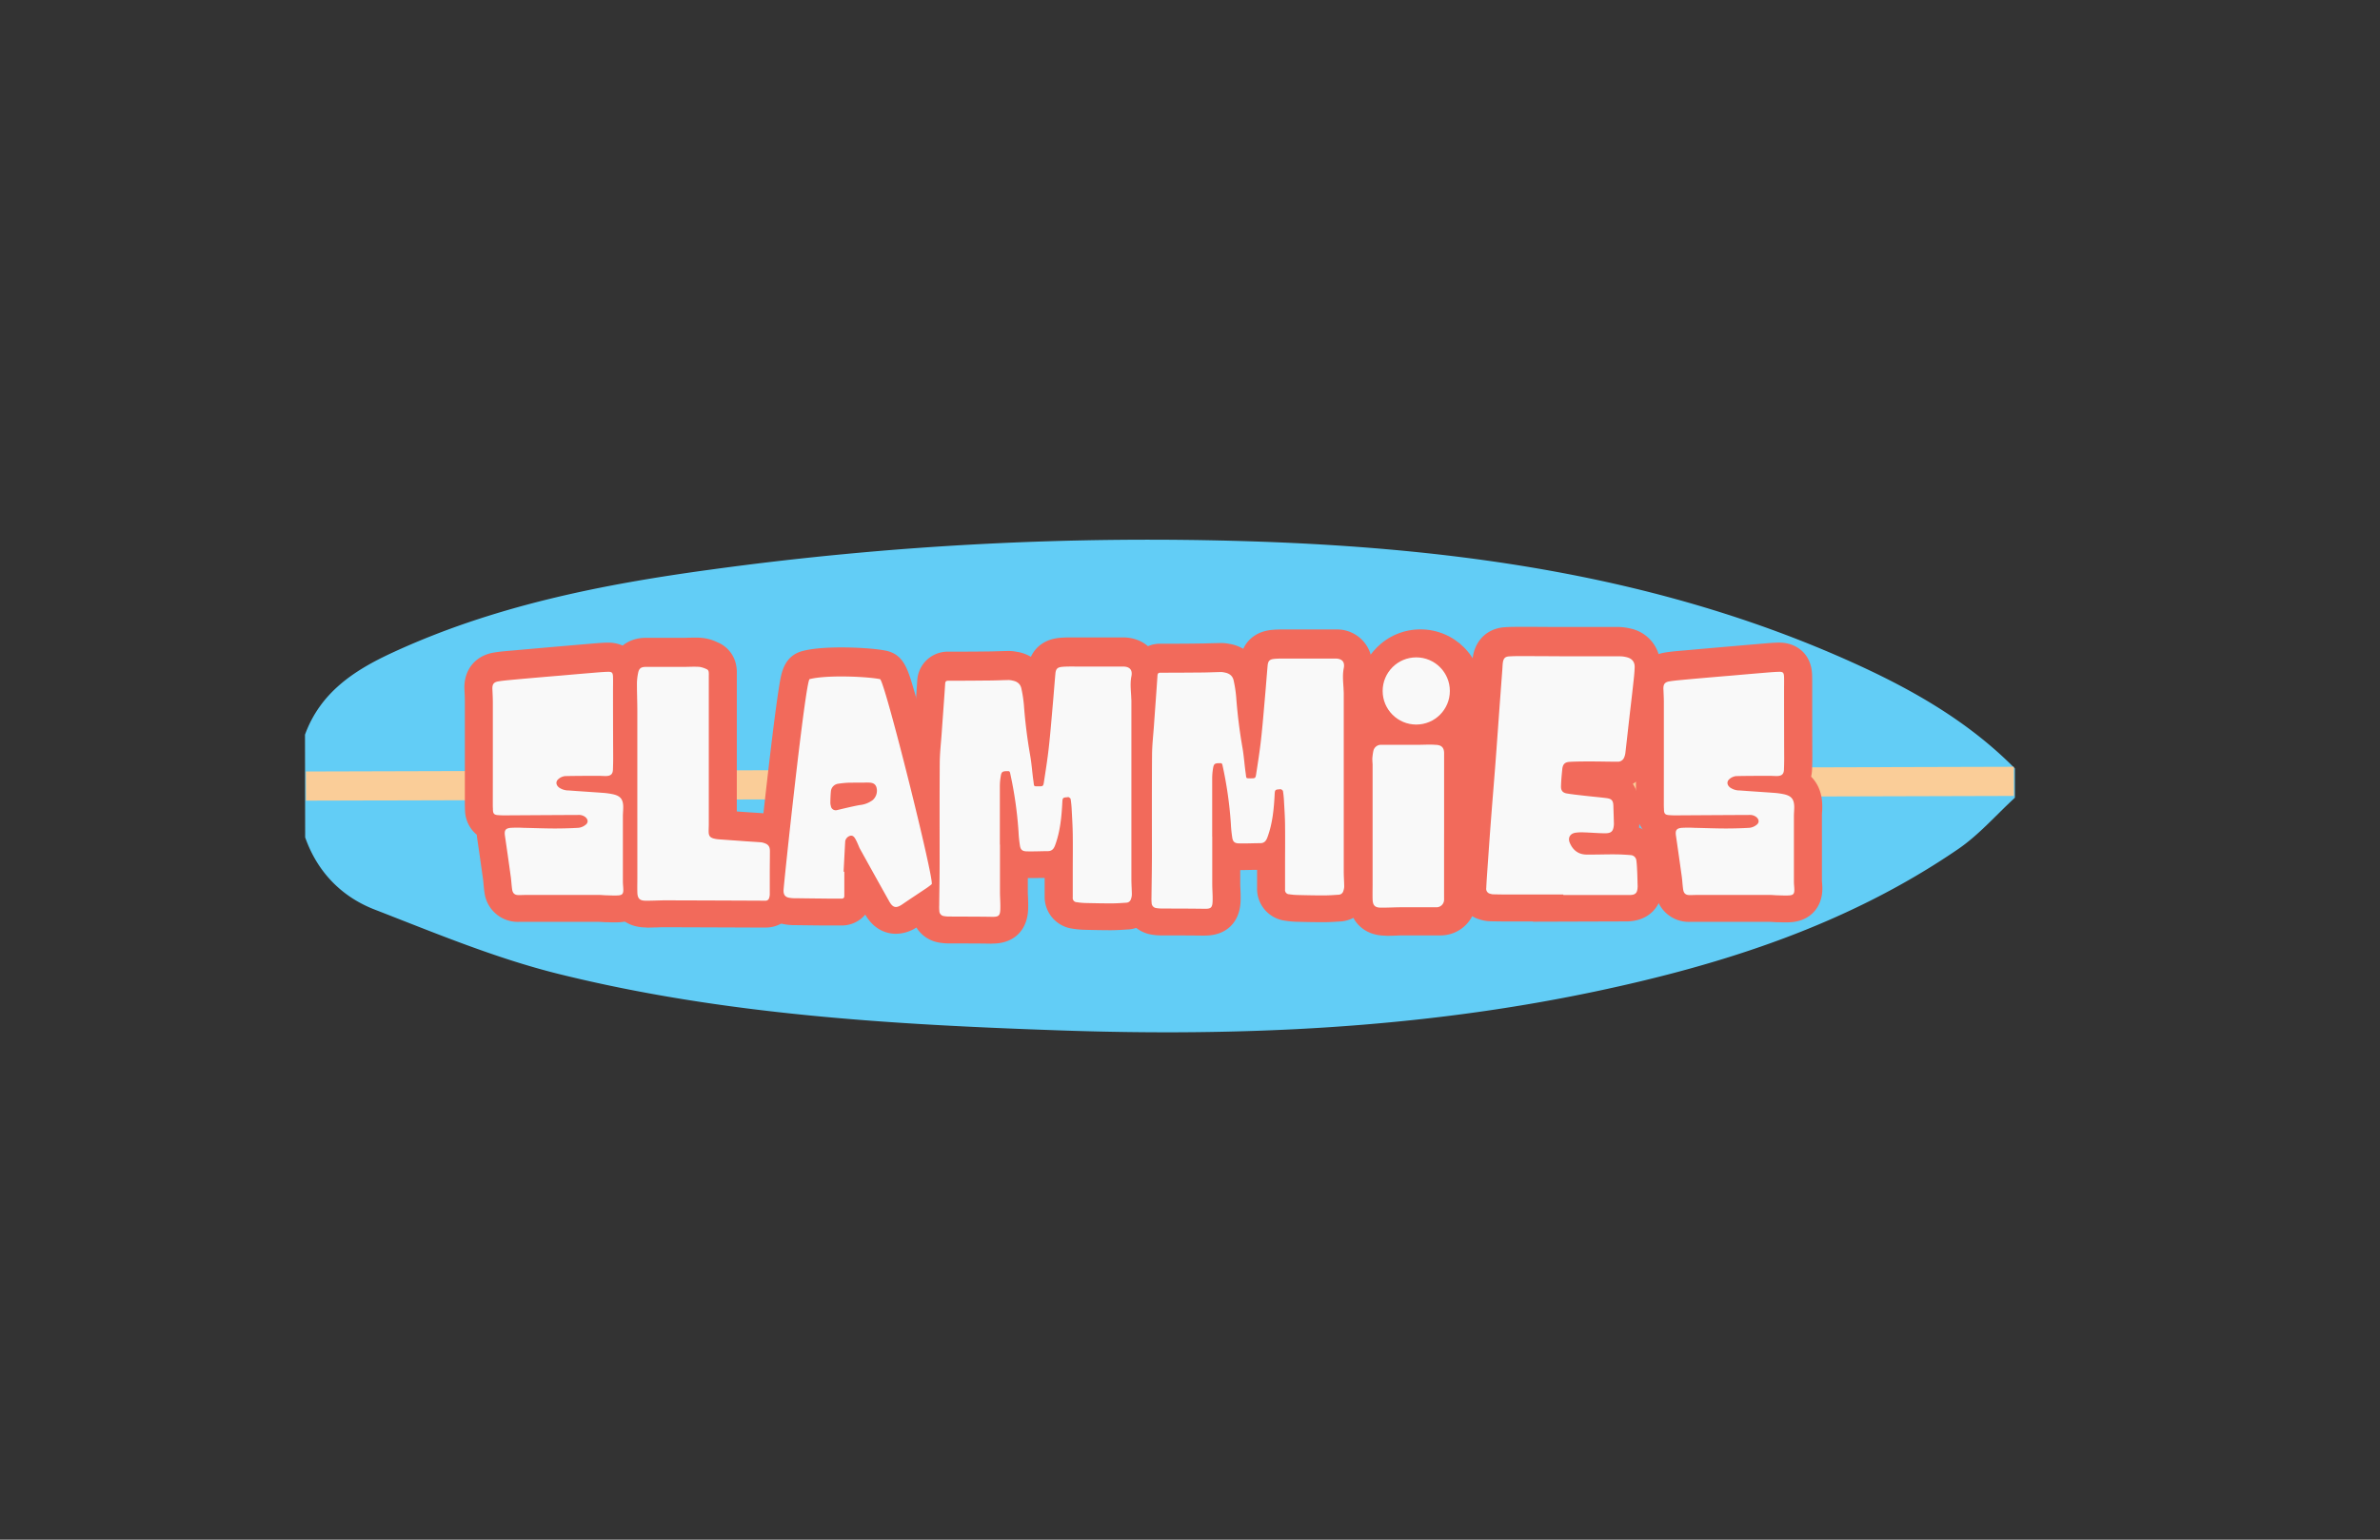 <svg id="Layer_1" data-name="Layer 1" xmlns="http://www.w3.org/2000/svg" viewBox="0 0 1224 792"><rect x="0" y="0" width="1224" height="792" fill="#333333" stroke="none"/><defs><style>.cls-1{fill:#62cdf6;stroke:#62cdf6;}.cls-1,.cls-2{stroke-miterlimit:10;}.cls-2{fill:none;stroke:#facd98;stroke-width:15px;}.cls-3{fill:#f26a5b;}.cls-4{fill:#f9f9f9;}</style></defs><title>SLAMMIES_CANIBAL</title><path class="cls-1" d="M157.35,378c7.78-21.22,24.62-32.52,44.12-41.57,52.31-24.29,108.07-35.34,164.61-43A1655.09,1655.09,0,0,1,644.56,279c105.23,3.5,208.65,17.85,306,61.36,31.17,13.93,60.81,30.52,85.17,55.13v14.64c-9.57,8.79-18.25,18.87-28.86,26.15-56.44,38.68-120.2,59.25-186.42,73.22-90.7,19.14-182.62,23.22-274.88,20.05-86.72-3-173.47-8.06-258-29-32.36-8-63.57-21.05-94.77-33.16-16.81-6.53-29.14-19.14-35.36-36.74Z"/><line class="cls-2" x1="1035.69" y1="401.93" x2="157.35" y2="404.35"/><path class="cls-3" d="M509.87,485.42c-4.66-.09-9.46-.1-14.1-.12q-3.86,0-7.69,0a30.46,30.46,0,0,1-5.27-.47,16.94,16.94,0,0,1-14-15,30.87,30.87,0,0,1-.2-4.39v-.36c0-2.51.06-5,.09-7.51.06-4.63.12-9.42.13-14.09q0-9.5,0-19c0-10.58,0-21.52.06-32.31,0-4.29.37-8.37.7-12.32.12-1.45.24-2.91.34-4.37.21-2.94.43-5.88.64-8.82.4-5.49.8-11,1.15-16.45a15.7,15.7,0,0,1,16-15h.71c6.24,0,12.72,0,19.28-.1,2,0,3.92-.08,5.88-.13,1.68-.05,3.36-.1,5-.12h.3a20.83,20.83,0,0,1,4.32.49l.18,0a20.91,20.91,0,0,1,6.79,2.5c2.6-5.56,7.74-9.07,14.65-9.73,2.11-.2,4.12-.23,6-.23h26.71l.71,0c8,.28,12.47,4.41,14.39,6.85A18.47,18.47,0,0,1,596,350.12a24,24,0,0,0,0,4.94c0,.6.08,1.21.11,1.81l0,.44c.05.75.1,1.69.1,2.75q0,13,0,25.93v20.1q0,22.82,0,45.62c0,1.07.05,2.26.11,3.52s.11,2.67.13,4.13a21.37,21.37,0,0,1-1.22,7.09,17,17,0,0,1-14.92,11.66l-.35,0c-2.66.18-5.41.37-8.35.38h-.78c-4.47,0-8.95-.11-12.79-.2a45.72,45.72,0,0,1-6.69-.62,16.5,16.5,0,0,1-14.1-16.54c0-3.1,0-6.2,0-9.3v-.22l-1.59,0c-1.73,0-3.46.07-5.18.07h-1.89q0,3.13,0,6.28c0,1.07,0,2.14.09,3.2.07,2,.16,4.23.07,6.61-.42,10.86-7.41,17.6-18.25,17.6Z"/><path class="cls-3" d="M619.05,481.29c-4.67-.08-9.47-.1-14.11-.11l-7.68,0a29.5,29.5,0,0,1-5.27-.47,16.93,16.93,0,0,1-14-15,29.87,29.87,0,0,1-.2-4.42V461c0-2.49.05-5,.09-7.5.06-4.63.12-9.42.13-14.08q0-9.53,0-19.05c0-10.57,0-21.5.06-32.27,0-4.29.37-8.37.7-12.32.12-1.46.24-2.92.34-4.38.21-3,.43-5.9.64-8.86.4-5.47.8-10.94,1.15-16.41a15.69,15.69,0,0,1,16-15h.49c6.31,0,12.87,0,19.51-.11,1.94,0,3.88-.08,5.82-.13l5.1-.12h.3a20.76,20.76,0,0,1,4.3.48l.18,0a21.12,21.12,0,0,1,6.8,2.5c2.6-5.56,7.75-9.06,14.66-9.73,2.12-.2,4.14-.23,6-.23h27.52A18,18,0,0,1,705.16,346a24.14,24.14,0,0,0,0,4.95c0,.6.08,1.2.11,1.8l0,.44c0,.75.1,1.68.1,2.73v45.64q0,23,0,46c0,1.06,0,2.25.1,3.5s.12,2.69.14,4.15a21.32,21.32,0,0,1-1.22,7.08A17,17,0,0,1,689.56,474l-.39,0c-2.65.18-5.38.36-8.31.37h-.73c-4.1,0-8.1-.08-12.84-.2a47.2,47.2,0,0,1-6.69-.61A16.5,16.5,0,0,1,646.5,457c0-3.14,0-6.29,0-9.43v-.1l-1.6,0c-1.73,0-3.46.08-5.18.08l-1.88,0c0,2.09,0,4.19,0,6.28,0,1.07,0,2.14.09,3.21.08,2,.17,4.22.08,6.61-.42,10.85-7.41,17.6-18.25,17.6Z"/><path class="cls-3" d="M788.4,474.12V474H774.7c-2.9,0-5.76-.05-8.42-.11a18.48,18.48,0,0,1-5.15-.89,16.93,16.93,0,0,1-12.34-17.33c.16-3.38.38-6.68.62-10.06l.25-3.48q.76-11,1.59-22.07.56-7.33,1.16-14.67c.39-4.91.79-9.82,1.16-14.73.51-6.7,1-13.41,1.48-20.12L755.8,360q.45-6.1.91-12.2l.4-5.5c0-.23,0-.47,0-.71.05-.92.11-2.06.3-3.38,1.3-9,7.62-15,16.5-15.57,2.47-.16,4.85-.18,6.65-.18l4.13,0c4,0,8.1,0,12.14.05l10.78,0,9.54,0,15.1,0a28.58,28.58,0,0,1,6.5.87,19.24,19.24,0,0,1,15.09,19.58c-.1,3.34-.44,6.44-.77,9.43l-.07.65c-.41,3.74-.85,7.48-1.28,11.21-.28,2.36-.55,4.71-.82,7.07l-.78,7c-.38,3.36-.75,6.73-1.14,10.09a22.68,22.68,0,0,1-1.34,5.33,17.93,17.93,0,0,1-7.9,9.45,19.24,19.24,0,0,1,3.08,10.09c.08,2.28.14,4.55.21,6.82l.07,2.48a14.51,14.51,0,0,1-.07,2q0,.57-.12,1.14a17.58,17.58,0,0,1,11.56,14.31c.32,2.38.42,4.6.51,6.56l0,.66c.07,1.61.12,3.22.16,4.82l0,1.86c0,.46.07,1.2,0,2.11-.45,10.9-7.79,17.93-18.68,17.93Z"/><path class="cls-3" d="M460.77,480.34c-3.79,0-10.82-1.29-15.78-9.87a15.77,15.77,0,0,1-11.94,5.6l-1.65,0c-1,0-2.07,0-3.1,0l-4.22,0q-7.35-.07-14.71-.17H409a30.27,30.27,0,0,1-6.45-.62c-8.66-2-14.12-9.07-13.91-18.16.07-2.93,3.42-34.13,6-56.67,1.76-15.33,3.28-27.73,4.52-36.83.74-5.48,1.36-9.59,1.88-12.6.9-5.13,2.39-13.72,11.75-16.15,4.71-1.23,11.42-1.84,19.95-1.84s17.72.66,22.68,1.64c9.17,1.82,11.37,9.28,14.41,19.61,1.68,5.7,3.89,13.77,6.41,23.36,4.06,15.53,8.52,33.49,11.93,48,1.78,7.64,3.15,13.8,4.06,18.29,1.67,8.28,3.11,15.43-3.67,21.24a48.15,48.15,0,0,1-4.48,3.35l-5,3.35c-2.3,1.53-4.59,3.06-6.87,4.61A19.84,19.84,0,0,1,460.77,480.34Z"/><path class="cls-3" d="M316.23,474.46c-1.13,0-2.26,0-3.4-.07l-1,0c-.73,0-1.46-.07-2.19-.11s-1.13-.07-1.47-.07H270.6l-1.44,0c-.76,0-1.51,0-2.26,0h-.21a17.24,17.24,0,0,1-17.49-14.85c-.27-1.7-.41-3.26-.53-4.64-.08-.86-.15-1.67-.24-2.33-1.08-7.76-2.06-14.62-3-21-.1-.69-.18-1.37-.22-2A16.72,16.72,0,0,1,239.16,417c-.06-1.21-.09-2.22-.09-3.18,0-7.64,0-29.05,0-29.05V378q0-8.55,0-17.08c0-2-.1-4-.21-6.16-.5-10.07,5.52-17.57,15.33-19.12,2.91-.47,5.64-.7,8.29-.92l1.84-.16q9.68-.87,19.36-1.71l5.91-.51q6.69-.58,13.4-1.15l1.29-.11c2.45-.21,5-.42,7.64-.51l.94,0c8.14,0,16.49,5.19,16.82,16.78,0,1.82,0,3.56,0,5.25v1.72l0,7.17.06,28c0,2.2-.07,4.29-.13,6.25a20.25,20.25,0,0,1-.49,3.8c3.68,3.66,5.68,8.76,5.73,14.94,0,1.29-.06,2.47-.11,3.41,0,.5-.07,1-.07,1.5q0,16.73,0,33.44c0,.19,0,.7.07,1.12.06.73.13,1.65.15,2.67.22,10.24-6.51,17.4-16.75,17.81Z"/><path class="cls-3" d="M918.47,474.46c-1.13,0-2.27,0-3.4-.07l-1,0c-.74,0-1.47-.07-2.2-.11s-1.13-.07-1.47-.07H872.84c-.49,0-1,0-1.45,0-.75,0-1.5,0-2.25,0h-.21a17.23,17.23,0,0,1-17.49-14.85c-.28-1.7-.42-3.26-.54-4.64-.07-.86-.15-1.68-.24-2.33-1.1-8-2-14.63-3-21-.1-.69-.17-1.37-.22-2a16.74,16.74,0,0,1-6-12.42c-.07-1.21-.1-2.21-.1-3.17v-36q0-8.44,0-16.89c0-2-.11-4.05-.21-6.16-.5-10.07,5.51-17.57,15.32-19.12,2.91-.46,5.65-.7,8.29-.92l1.84-.16q9.68-.87,19.36-1.71l5.93-.51q6.69-.58,13.38-1.15l1.3-.11c2.44-.21,5-.42,7.64-.51l.94,0c8.13,0,16.49,5.19,16.81,16.79.05,1.82.05,3.56.05,5.25v8.44q0,14.22.06,28.43c0,2.18-.06,4.28-.13,6.25a19.45,19.45,0,0,1-.49,3.8c3.68,3.66,5.69,8.76,5.73,14.94,0,1.3,0,2.47-.11,3.42,0,.5-.06,1-.06,1.5q0,16.71,0,33.43c0,.19,0,.73.07,1.12.05.73.12,1.65.14,2.67.22,10.24-6.51,17.4-16.75,17.81C919.76,474.45,919.12,474.46,918.47,474.46Z"/><path class="cls-3" d="M331.89,477.07c-10.79-.13-18.22-7.51-18.52-18.35-.05-1.92,0-3.74,0-5.51,0-.77,0-1.54,0-2.32V393.28c0-9.34,0-18.67,0-28,0-2.18-.05-4.37-.09-6.56-.05-2.56-.11-5.2-.1-7.88a41.64,41.64,0,0,1,.82-7.75c1.74-9.25,8.71-15,18.2-15h19.31c.79,0,1.59,0,2.39-.05,1.07,0,2.13-.05,3.19-.05,1.35,0,2.56,0,3.71.12a23.39,23.39,0,0,1,8.14,2.27l.51.22A15.83,15.83,0,0,1,378.55,342a19.59,19.59,0,0,1,.38,4.66v70.76l5.54.38,2.74.18c1.75.11,3.5.22,5.25.36a20.37,20.37,0,0,1,4.62.92c8.33,2.55,13.29,9.24,13.28,17.92,0,2.15,0,4.31,0,6.47l0,5v4.26c0,2.24,0,4.48,0,6.73a20.67,20.67,0,0,1-1.14,6.48,16.17,16.17,0,0,1-15.57,11l-6.46,0q-22.32-.09-44.66-.16h-.13c-1.34,0-2.76,0-4.26.09-1.66,0-3.38.11-5.18.11Z"/><path class="cls-3" d="M712.19,481.29c-10.79-.13-18.23-7.51-18.51-18.36-.06-1.93,0-3.76,0-5.54,0-.76,0-1.52,0-2.29V400.74c0-1.06,0-1.14,0-5.63a25,25,0,0,1-.2-3.62,41.84,41.84,0,0,1,.82-7.75,18.43,18.43,0,0,1,18.07-15h19.43c.81,0,1.61,0,2.42,0,1.06,0,2.11-.05,3.17-.05,1.35,0,2.56,0,3.71.12h0c12.51.63,18.1,9.83,18.1,18.66v41.72c0,5.45,0,25.13,0,33.64a18.32,18.32,0,0,1-18.32,18.34H722.62c-1.35,0-2.76,0-4.26.09-1.66.05-3.38.11-5.18.11Z"/><circle class="cls-3" cx="730.52" cy="355.43" r="31.68"/><path class="cls-4" d="M514.27,434.41c0,8.08,0,16.16,0,24.24,0,3.07.29,6.15.17,9.21-.13,3.31-1,3.8-4.32,3.75-7.31-.13-14.63-.1-21.95-.15a15.75,15.75,0,0,1-2.74-.23,2.68,2.68,0,0,1-2.34-2.66,19.4,19.4,0,0,1-.07-2.75c.07-7.24.21-14.47.22-21.71,0-17.08-.07-34.16.06-51.24,0-5.27.64-10.53,1-15.79.59-8.45,1.24-16.9,1.79-25.35.08-1.2.44-1.56,1.61-1.56q10.06,0,20.14-.11c3.67,0,7.34-.19,11-.25a9.58,9.58,0,0,1,1.9.28c2.32.43,4,1.66,4.52,4a64.67,64.67,0,0,1,1.31,8.5A262.67,262.67,0,0,0,529.88,389c.73,4.33,1,8.73,1.64,13.08.36,2.52-.09,2.41,2.76,2.41,2,0,2.27-.09,2.56-2,.91-5.92,1.86-11.84,2.52-17.79.84-7.42,1.42-14.88,2.08-22.32.47-5.26.85-10.52,1.33-15.77.22-2.53,1-3.34,3.48-3.58,2.14-.2,4.31-.16,6.47-.16q12.36,0,24.71,0h.36c3.25.12,4.73,1.75,4.08,5-.71,3.49-.3,6.93-.11,10.39,0,.8.1,1.6.1,2.39q0,15.84,0,31.68,0,30,0,60c0,2.59.21,5.19.24,7.78a7.2,7.2,0,0,1-.46,2.33,2.52,2.52,0,0,1-2.26,1.9c-2.58.17-5.17.36-7.76.36-4.39,0-8.78-.08-13.17-.19a32.79,32.79,0,0,1-4.64-.42,2.13,2.13,0,0,1-2.11-2.45c0-4.28,0-8.56,0-12.84,0-6.56.09-13.12,0-19.68-.06-4.39-.34-8.78-.57-13.17a47.39,47.39,0,0,0-.51-4.89c0-.36-.55-.71-.93-.94s-.62,0-.94,0c-2.06.11-2.29.34-2.4,2.38-.39,7.56-1.06,15.06-3.71,22.26-.69,1.88-1.6,3-3.68,3.07-3.71,0-7.42.22-11.12.1-2.12-.07-3-.91-3.31-3a65.39,65.39,0,0,1-.72-7.14,201.27,201.27,0,0,0-4.31-30.11c-.15-.73-.45-1.06-1.18-1-.28,0-.56,0-.84,0-1.83.09-2.41.41-2.74,2.19a31.67,31.67,0,0,0-.53,5.58c0,10,0,20,0,30Z"/><path class="cls-4" d="M623.44,430.28c0,8.08,0,16.16,0,24.24,0,3.07.29,6.15.18,9.21-.13,3.31-1,3.81-4.32,3.75-7.32-.13-14.63-.1-21.95-.15a15.75,15.75,0,0,1-2.74-.23,2.67,2.67,0,0,1-2.34-2.66,21,21,0,0,1-.08-2.75c.08-7.24.22-14.47.23-21.71,0-17.08-.07-34.16.06-51.24,0-5.26.64-10.52,1-15.79.59-8.45,1.24-16.9,1.79-25.35.08-1.2.44-1.56,1.6-1.56q10.08,0,20.15-.1c3.67,0,7.34-.19,11-.26a9.38,9.38,0,0,1,1.89.28c2.33.44,4,1.66,4.53,4.05a64.52,64.52,0,0,1,1.31,8.49,262.67,262.67,0,0,0,3.28,26.39c.73,4.33,1,8.73,1.64,13.09.36,2.51-.09,2.4,2.76,2.4,2,0,2.27-.09,2.56-2,.91-5.92,1.86-11.84,2.52-17.79.84-7.42,1.42-14.88,2.08-22.32.47-5.25.85-10.52,1.32-15.77.23-2.52,1-3.33,3.49-3.58,2.14-.2,4.31-.15,6.47-.16H687c3.25.11,4.73,1.74,4.07,5-.7,3.48-.3,6.92-.1,10.38,0,.8.1,1.6.1,2.4q0,15.84,0,31.68,0,30,0,60c0,2.59.21,5.19.24,7.78a7.31,7.31,0,0,1-.46,2.34,2.55,2.55,0,0,1-2.26,1.89c-2.58.18-5.17.36-7.76.37-4.39,0-8.78-.09-13.17-.2A32.78,32.78,0,0,1,663,460a2.14,2.14,0,0,1-2.11-2.46c0-4.28,0-8.56,0-12.84,0-6.56.09-13.12,0-19.67,0-4.4-.33-8.79-.56-13.18a46.92,46.92,0,0,0-.51-4.88c-.05-.36-.55-.72-.93-.94a1.84,1.84,0,0,0-.94,0c-2.06.1-2.3.34-2.4,2.38-.39,7.56-1.06,15.05-3.71,22.25-.69,1.88-1.6,3.05-3.68,3.07-3.71,0-7.42.22-11.13.1-2.11-.06-3-.91-3.3-3a65.83,65.83,0,0,1-.72-7.15,201,201,0,0,0-4.31-30.1c-.15-.73-.45-1.07-1.18-1h-.84c-1.84.09-2.41.41-2.74,2.19a31.69,31.69,0,0,0-.53,5.59c0,10,0,20,0,30Z"/><path class="cls-4" d="M804,460.14H775.9c-2.71,0-5.42-.05-8.13-.11a5.3,5.3,0,0,1-1.29-.27,2.56,2.56,0,0,1-2.12-2.91c.15-3.23.37-6.46.6-9.69.59-8.49,1.18-17,1.83-25.47.75-9.8,1.57-19.6,2.32-29.4.77-10.2,1.49-20.41,2.23-30.61L772.66,344c.07-1,.09-2.08.24-3.11.31-2.13,1.06-3.1,3.19-3.24,3.26-.22,6.53-.14,9.8-.14,7.64,0,15.28.08,22.91.1,8.2,0,16.4,0,24.6,0a14.45,14.45,0,0,1,3.19.46c2.7.66,4.17,2.37,4.09,5.15-.09,3-.44,6-.77,8.95-.66,6.08-1.4,12.15-2.09,18.22-.64,5.68-1.26,11.36-1.92,17a7.91,7.91,0,0,1-.53,2,3.46,3.46,0,0,1-3.49,2.43c-4.56,0-9.11-.13-13.67-.13-3.63,0-7.27,0-10.9.2-2.53.13-3.59,1.23-3.85,3.75-.3,3-.6,6-.66,9.06,0,2,.94,3.12,3,3.46,3.11.51,6.26.83,9.39,1.19,3.65.42,7.32.73,11,1.2,2.68.35,3.44,1.27,3.54,3.92q.15,4.62.28,9.22c0,.12,0,.24,0,.36-.25,3.57-1.28,4.64-4.84,4.59s-6.94-.35-10.42-.46a23.6,23.6,0,0,0-4.53.17c-2.8.46-4,2.64-2.89,5.24,1.58,3.69,4.35,5.92,8.48,6,4.76.05,9.52-.13,14.27-.11,2.83,0,5.67.15,8.49.38a3.1,3.1,0,0,1,3,2.85c.27,2,.33,4,.43,6,.1,2.19.13,4.39.2,6.58,0,.32.05.64,0,1-.13,3.14-1.14,4.11-4.29,4.11H804Z"/><path class="cls-4" d="M434.22,448.42c0,4.16,0,8.31,0,12.47,0,1-.56,1.36-1.4,1.37-1.8,0-3.59,0-5.39,0-5.95-.07-11.9-.12-17.86-.21a19,19,0,0,1-3.92-.28c-2-.45-2.72-1.68-2.68-3.76.08-3.31,11.27-108.1,13.4-108.66,8.69-2.25,29.35-1.37,36.21,0,2.36.47,28.19,104.09,26.57,105.49a36.74,36.74,0,0,1-3.18,2.35c-4,2.68-8,5.3-11.93,8-3.12,2.14-4.83,1.83-6.69-1.48q-7.58-13.53-15.09-27.1c-.42-.76-.7-1.61-1.07-2.4a24.71,24.71,0,0,0-1.3-2.69c-.56-.93-1.23-1.86-2.55-1.62a3.61,3.61,0,0,0-2.65,2.75c-.31,5.25-.56,10.51-.84,15.77Zm2.93-45.82a47.75,47.75,0,0,0-6.18.57,4.31,4.31,0,0,0-3.66,4.05c-.19,1.83-.23,3.67-.27,5.5a6.86,6.86,0,0,0,.26,1.9,2.52,2.52,0,0,0,3.21,2.08c.44-.07,8.16-2,11.67-2.58a13.36,13.36,0,0,0,6.63-2.55,6.41,6.41,0,0,0,1.88-6.75c-.88-2.35-3-2.23-4.92-2.29-.68,0-1.36.06-2,.06Z"/><path class="cls-4" d="M253.46,385.36c0-8,0-15.92,0-23.87,0-2.28-.11-4.56-.22-6.83-.14-2.61.57-3.77,3.19-4.18,3-.48,6.1-.69,9.17-1,7.72-.7,15.44-1.36,23.16-2,5.14-.45,10.27-.9,15.41-1.32,2.74-.23,5.49-.49,8.24-.58,2.35-.09,2.8.4,2.86,2.78.07,2.19,0,4.39,0,6.59q0,17.57.08,35.14c0,1.92-.06,3.84-.12,5.76-.08,2.2-1,3.21-3.25,3.32-1.28.06-2.56-.08-3.84-.08-5.83,0-11.67,0-17.5.13a6.15,6.15,0,0,0-3.31,1.41c-1.66,1.3-1.49,3.14.17,4.46a8.57,8.57,0,0,0,5,1.52c5.9.45,11.8.8,17.7,1.24a36.25,36.25,0,0,1,5,.7c3.9.85,5.29,2.61,5.32,6.62,0,1.6-.18,3.2-.18,4.79q0,16.74,0,33.48c0,1.35.19,2.71.22,4.06.05,2.34-.56,3-2.92,3.12-1.79.07-3.6,0-5.39-.07-1.36,0-2.72-.18-4.07-.19H270.59c-1.27,0-2.55.07-3.83.07-1.95,0-3-.8-3.34-2.73-.35-2.21-.42-4.45-.73-6.67q-1.45-10.56-3-21.1c-.41-2.77.23-3.86,3-4.09a62.79,62.79,0,0,1,6.58,0c5.19.1,10.38.31,15.58.33,4.27,0,8.54-.09,12.8-.36a7.12,7.12,0,0,0,3.44-1.47c1.53-1.11,1.43-2.72,0-4a5.43,5.43,0,0,0-3.83-1.13q-18.65.09-37.3.21a39.54,39.54,0,0,1-4.07-.14c-1.74-.16-2.28-.79-2.38-2.53,0-.8-.07-1.59-.07-2.39Q253.46,399.88,253.46,385.36Z"/><path class="cls-4" d="M855.7,385.36c0-8,0-15.92,0-23.87,0-2.28-.11-4.56-.22-6.83-.13-2.61.58-3.77,3.19-4.18,3-.48,6.11-.69,9.17-1,7.72-.7,15.44-1.36,23.17-2,5.13-.45,10.27-.9,15.4-1.32,2.75-.23,5.49-.49,8.25-.58,2.34-.09,2.79.4,2.86,2.78.06,2.19,0,4.39,0,6.59q0,17.57.07,35.14c0,1.92-.05,3.84-.12,5.76-.07,2.2-1,3.21-3.25,3.32-1.27.06-2.55-.08-3.83-.08-5.84,0-11.67,0-17.5.13a6.18,6.18,0,0,0-3.32,1.41c-1.66,1.3-1.48,3.14.18,4.46a8.52,8.52,0,0,0,5,1.52c5.89.45,11.79.8,17.69,1.24a36.39,36.39,0,0,1,5,.7c3.89.85,5.28,2.61,5.31,6.62,0,1.6-.17,3.2-.17,4.79q0,16.74,0,33.48c0,1.35.19,2.71.22,4.06.05,2.34-.56,3-2.93,3.12-1.79.07-3.59,0-5.39-.07-1.36,0-2.71-.18-4.07-.19H872.83c-1.28,0-2.56.07-3.84.07-2,0-3-.8-3.34-2.73-.35-2.21-.42-4.45-.72-6.67q-1.47-10.56-3-21.1c-.42-2.77.22-3.86,3-4.09a62.6,62.6,0,0,1,6.57,0c5.19.1,10.39.31,15.58.33,4.27,0,8.55-.09,12.81-.36a7.2,7.2,0,0,0,3.44-1.47c1.52-1.11,1.42-2.72,0-4a5.41,5.41,0,0,0-3.82-1.13q-18.66.09-37.3.21a39.44,39.44,0,0,1-4.07-.14c-1.74-.16-2.29-.79-2.38-2.53,0-.8-.08-1.59-.08-2.39Q855.69,399.88,855.7,385.36Z"/><path class="cls-4" d="M327.77,404.93c0-13,0-26.07,0-39.1,0-4.8-.21-9.59-.2-14.39a28.46,28.46,0,0,1,.57-5.11c.47-2.51,1.5-3.28,4.07-3.28h19.31c2.75,0,5.52-.2,8.26,0a13,13,0,0,1,4,1.37,1.71,1.71,0,0,1,.67,1.12,8.89,8.89,0,0,1,.07,1.79V424.1c0,1.28-.1,2.56-.07,3.84.05,2.05.78,2.95,2.81,3.44a14.49,14.49,0,0,0,2.36.37c4.62.34,9.24.65,13.87,1,2.63.18,5.25.33,7.88.53a6.83,6.83,0,0,1,1.52.35c2.19.67,3.06,1.81,3.06,4.12,0,3.8-.06,7.6-.07,11.39,0,3.64,0,7.27,0,10.91a6.42,6.42,0,0,1-.37,2,1.85,1.85,0,0,1-1.95,1.27q-25.55-.12-51.07-.19c-3.48,0-7,.23-10.42.19-3.14,0-4.21-1.18-4.29-4.34-.07-2.48,0-5,0-7.44Z"/><path class="cls-4" d="M742.67,462.78a3.91,3.91,0,0,1-3.92,3.92H720.62c-3.47,0-7,.23-10.42.19-3.14,0-4.2-1.18-4.29-4.34-.07-2.48,0-5,0-7.44V408.56c0-13,0-3.58,0-16.62,0-4.79-.21,4.37-.2-.42a28.57,28.57,0,0,1,.57-5.12,4,4,0,0,1,3.93-3.28h19.45c2.76,0,5.52-.21,8.26,0,1.37.09,4.76-.09,4.76,4.28v40.34C742.67,428.77,742.66,453.06,742.67,462.78Z"/><circle class="cls-4" cx="728.36" cy="355.43" r="17.28"/></svg>